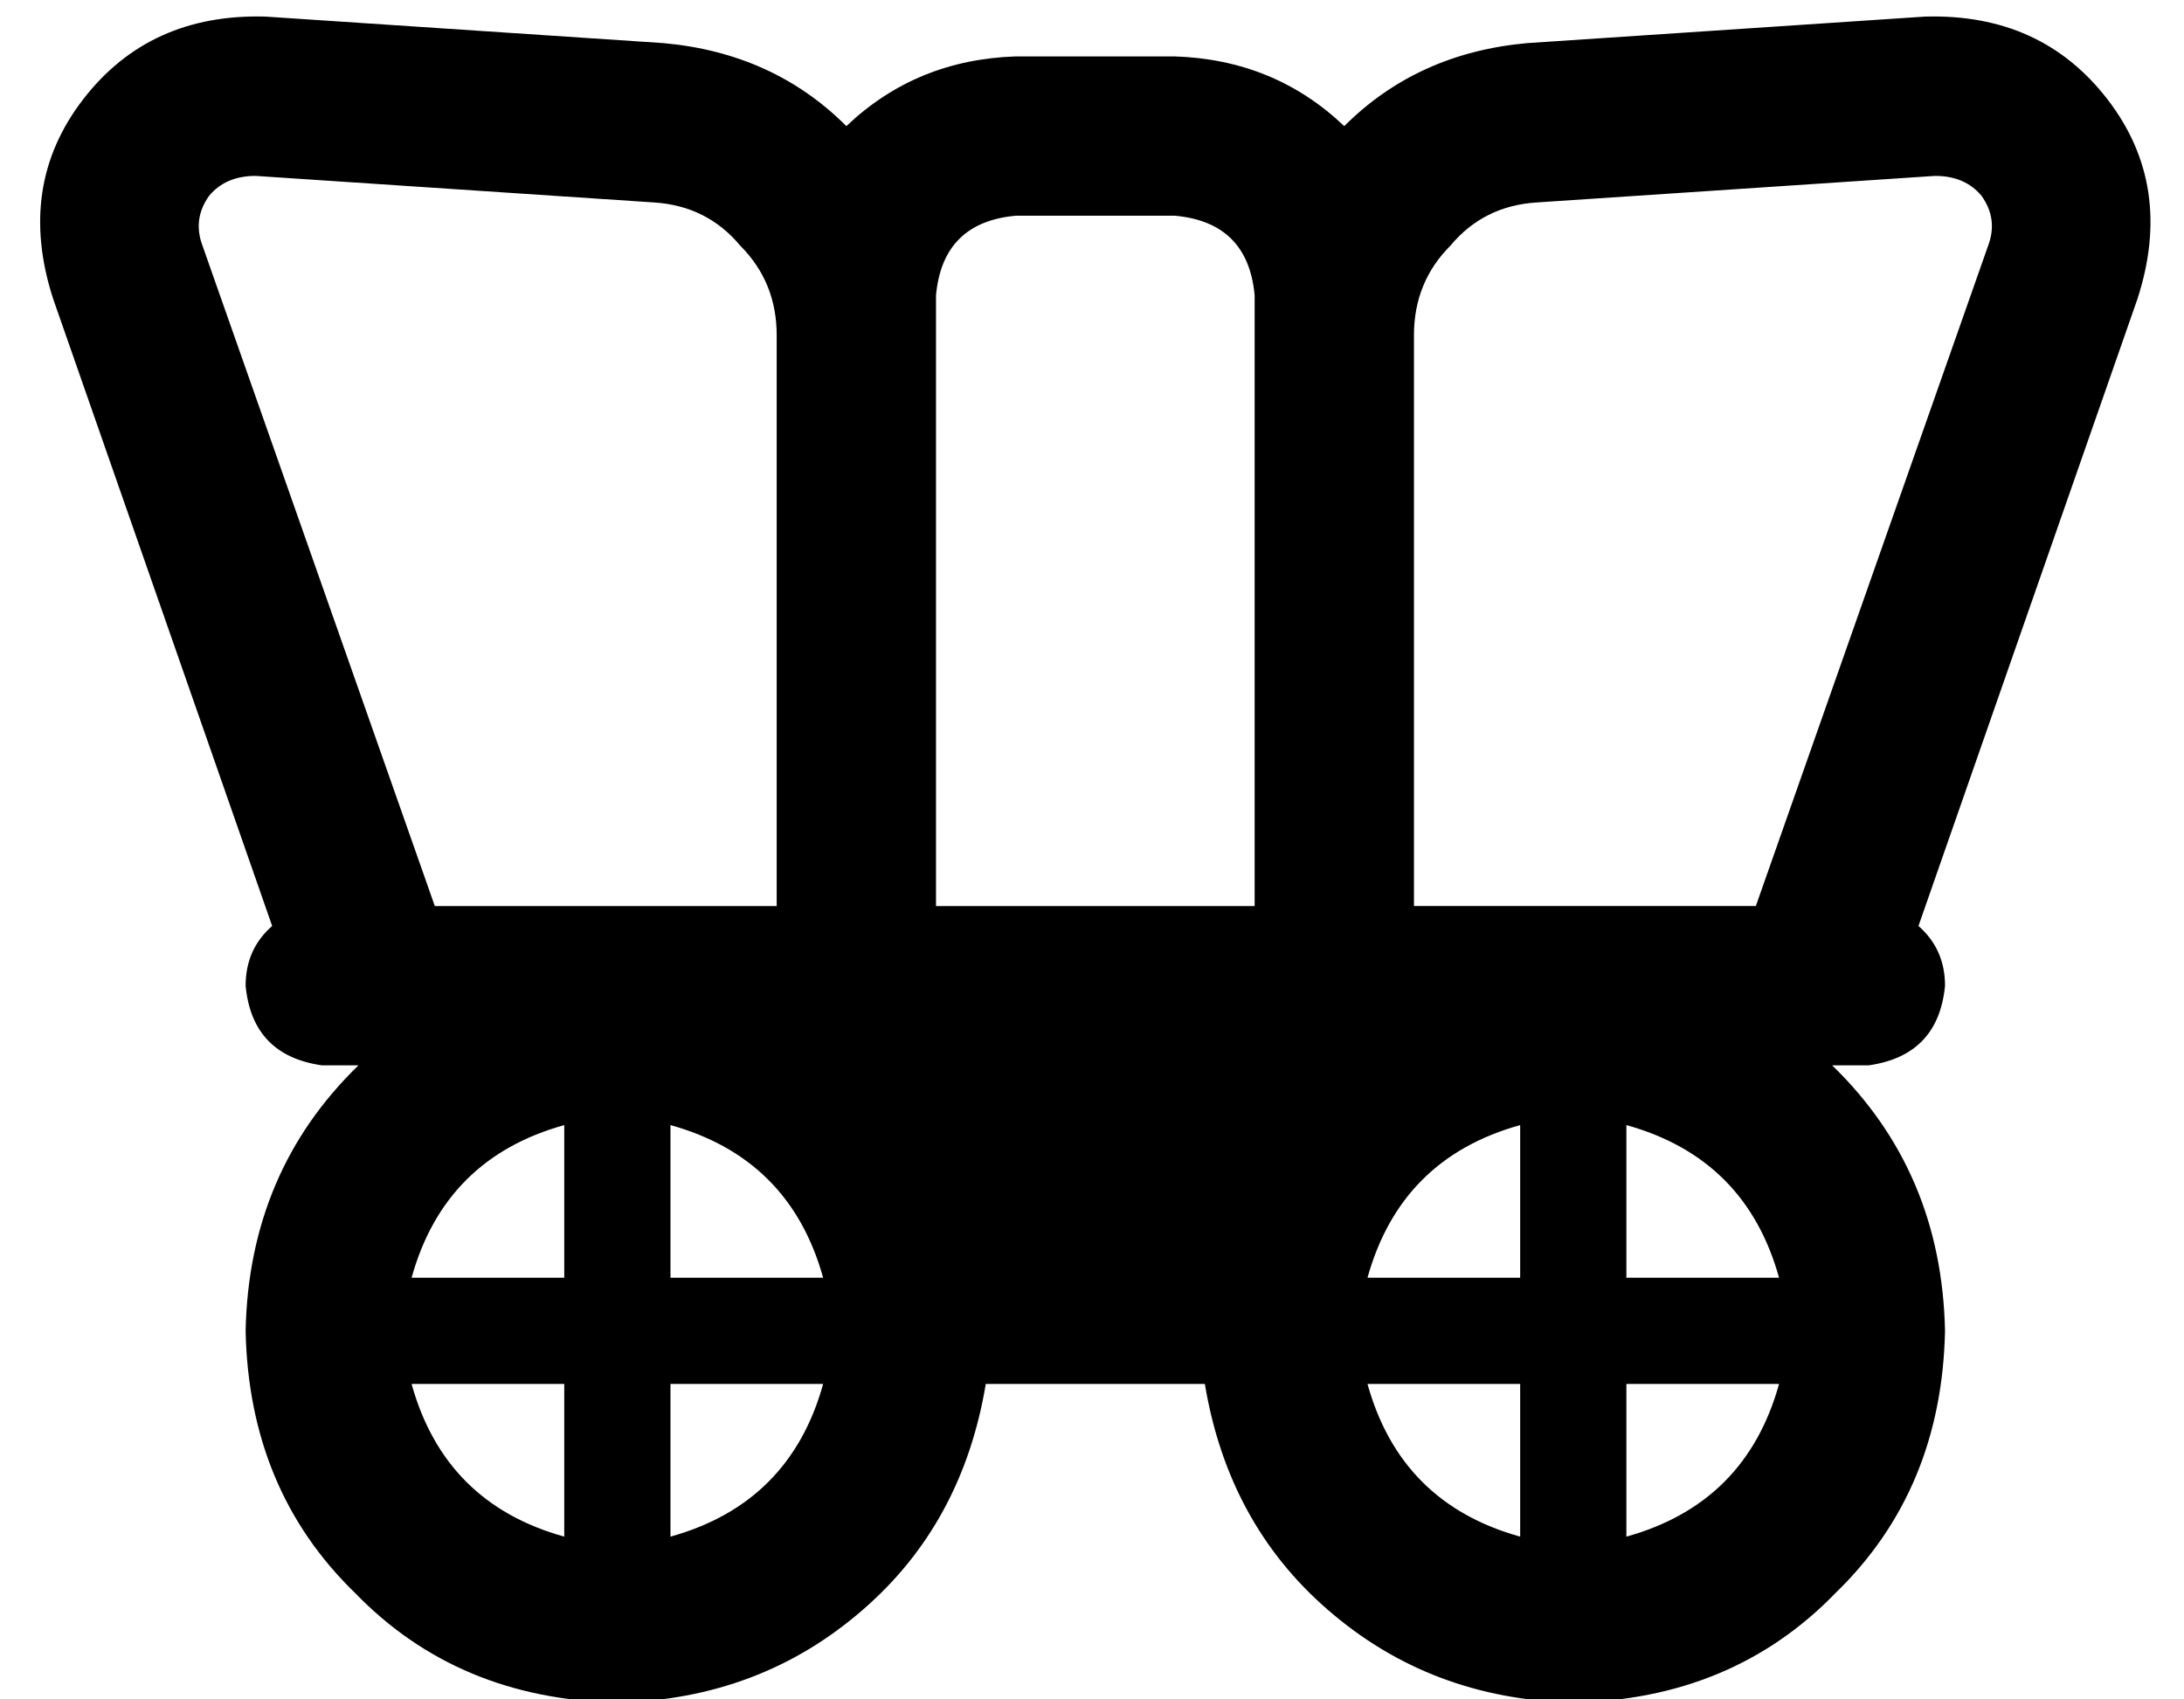 <?xml version="1.0" standalone="no"?>
<!DOCTYPE svg PUBLIC "-//W3C//DTD SVG 1.1//EN" "http://www.w3.org/Graphics/SVG/1.1/DTD/svg11.dtd" >
<svg xmlns="http://www.w3.org/2000/svg" xmlns:xlink="http://www.w3.org/1999/xlink" version="1.1" viewBox="-10 -40 658 512">
   <path fill="currentColor"
d="M570 -35q35 -1 55 25v0v0q20 26 9 60l-66 189v0q8 7 8 18q-2 21 -23 24v0v0h-11v0q33 32 34 80q-1 48 -33 79q-31 32 -79 33q-43 -1 -74 -28q-30 -26 -37 -68h-66v0q-7 42 -37 68q-31 27 -74 28q-48 -1 -79 -33q-32 -31 -33 -79q1 -48 34 -80h-11v0v0v0q-21 -3 -23 -24
q0 -11 8 -18l-66 -189v0q-11 -34 9 -60t55 -25l120 8v0q33 3 55 25q21 -20 51 -21h48v0q30 1 51 21q22 -22 55 -25l120 -8v0zM519 233l70 -199l-70 199l70 -199q3 -8 -2 -15q-5 -6 -14 -6l-120 8v0q-16 1 -26 13q-11 11 -11 27v172v0h103v0zM187 21l-120 -8l120 8l-120 -8
q-9 0 -14 6q-5 7 -2 15l70 199v0h103v0v-172v0q0 -16 -11 -27q-10 -12 -26 -13v0zM368 233v-184v184v-184q-2 -22 -24 -24h-48v0q-22 2 -24 24v12v0v172v0h96v0zM160 377h-46h46h-46q10 36 46 46v-46v0zM160 345v-46v46v-46q-36 10 -46 46h46v0zM192 423q36 -10 46 -46h-46
v0v46v0zM192 299v46v-46v46h46v0q-10 -36 -46 -46v0zM448 423v-46v46v-46h-46v0q10 36 46 46v0zM402 345h46h-46h46v-46v0q-36 10 -46 46v0zM526 377h-46h46h-46v46v0q36 -10 46 -46v0zM526 345q-10 -36 -46 -46v46v0h46v0z" />
</svg>

